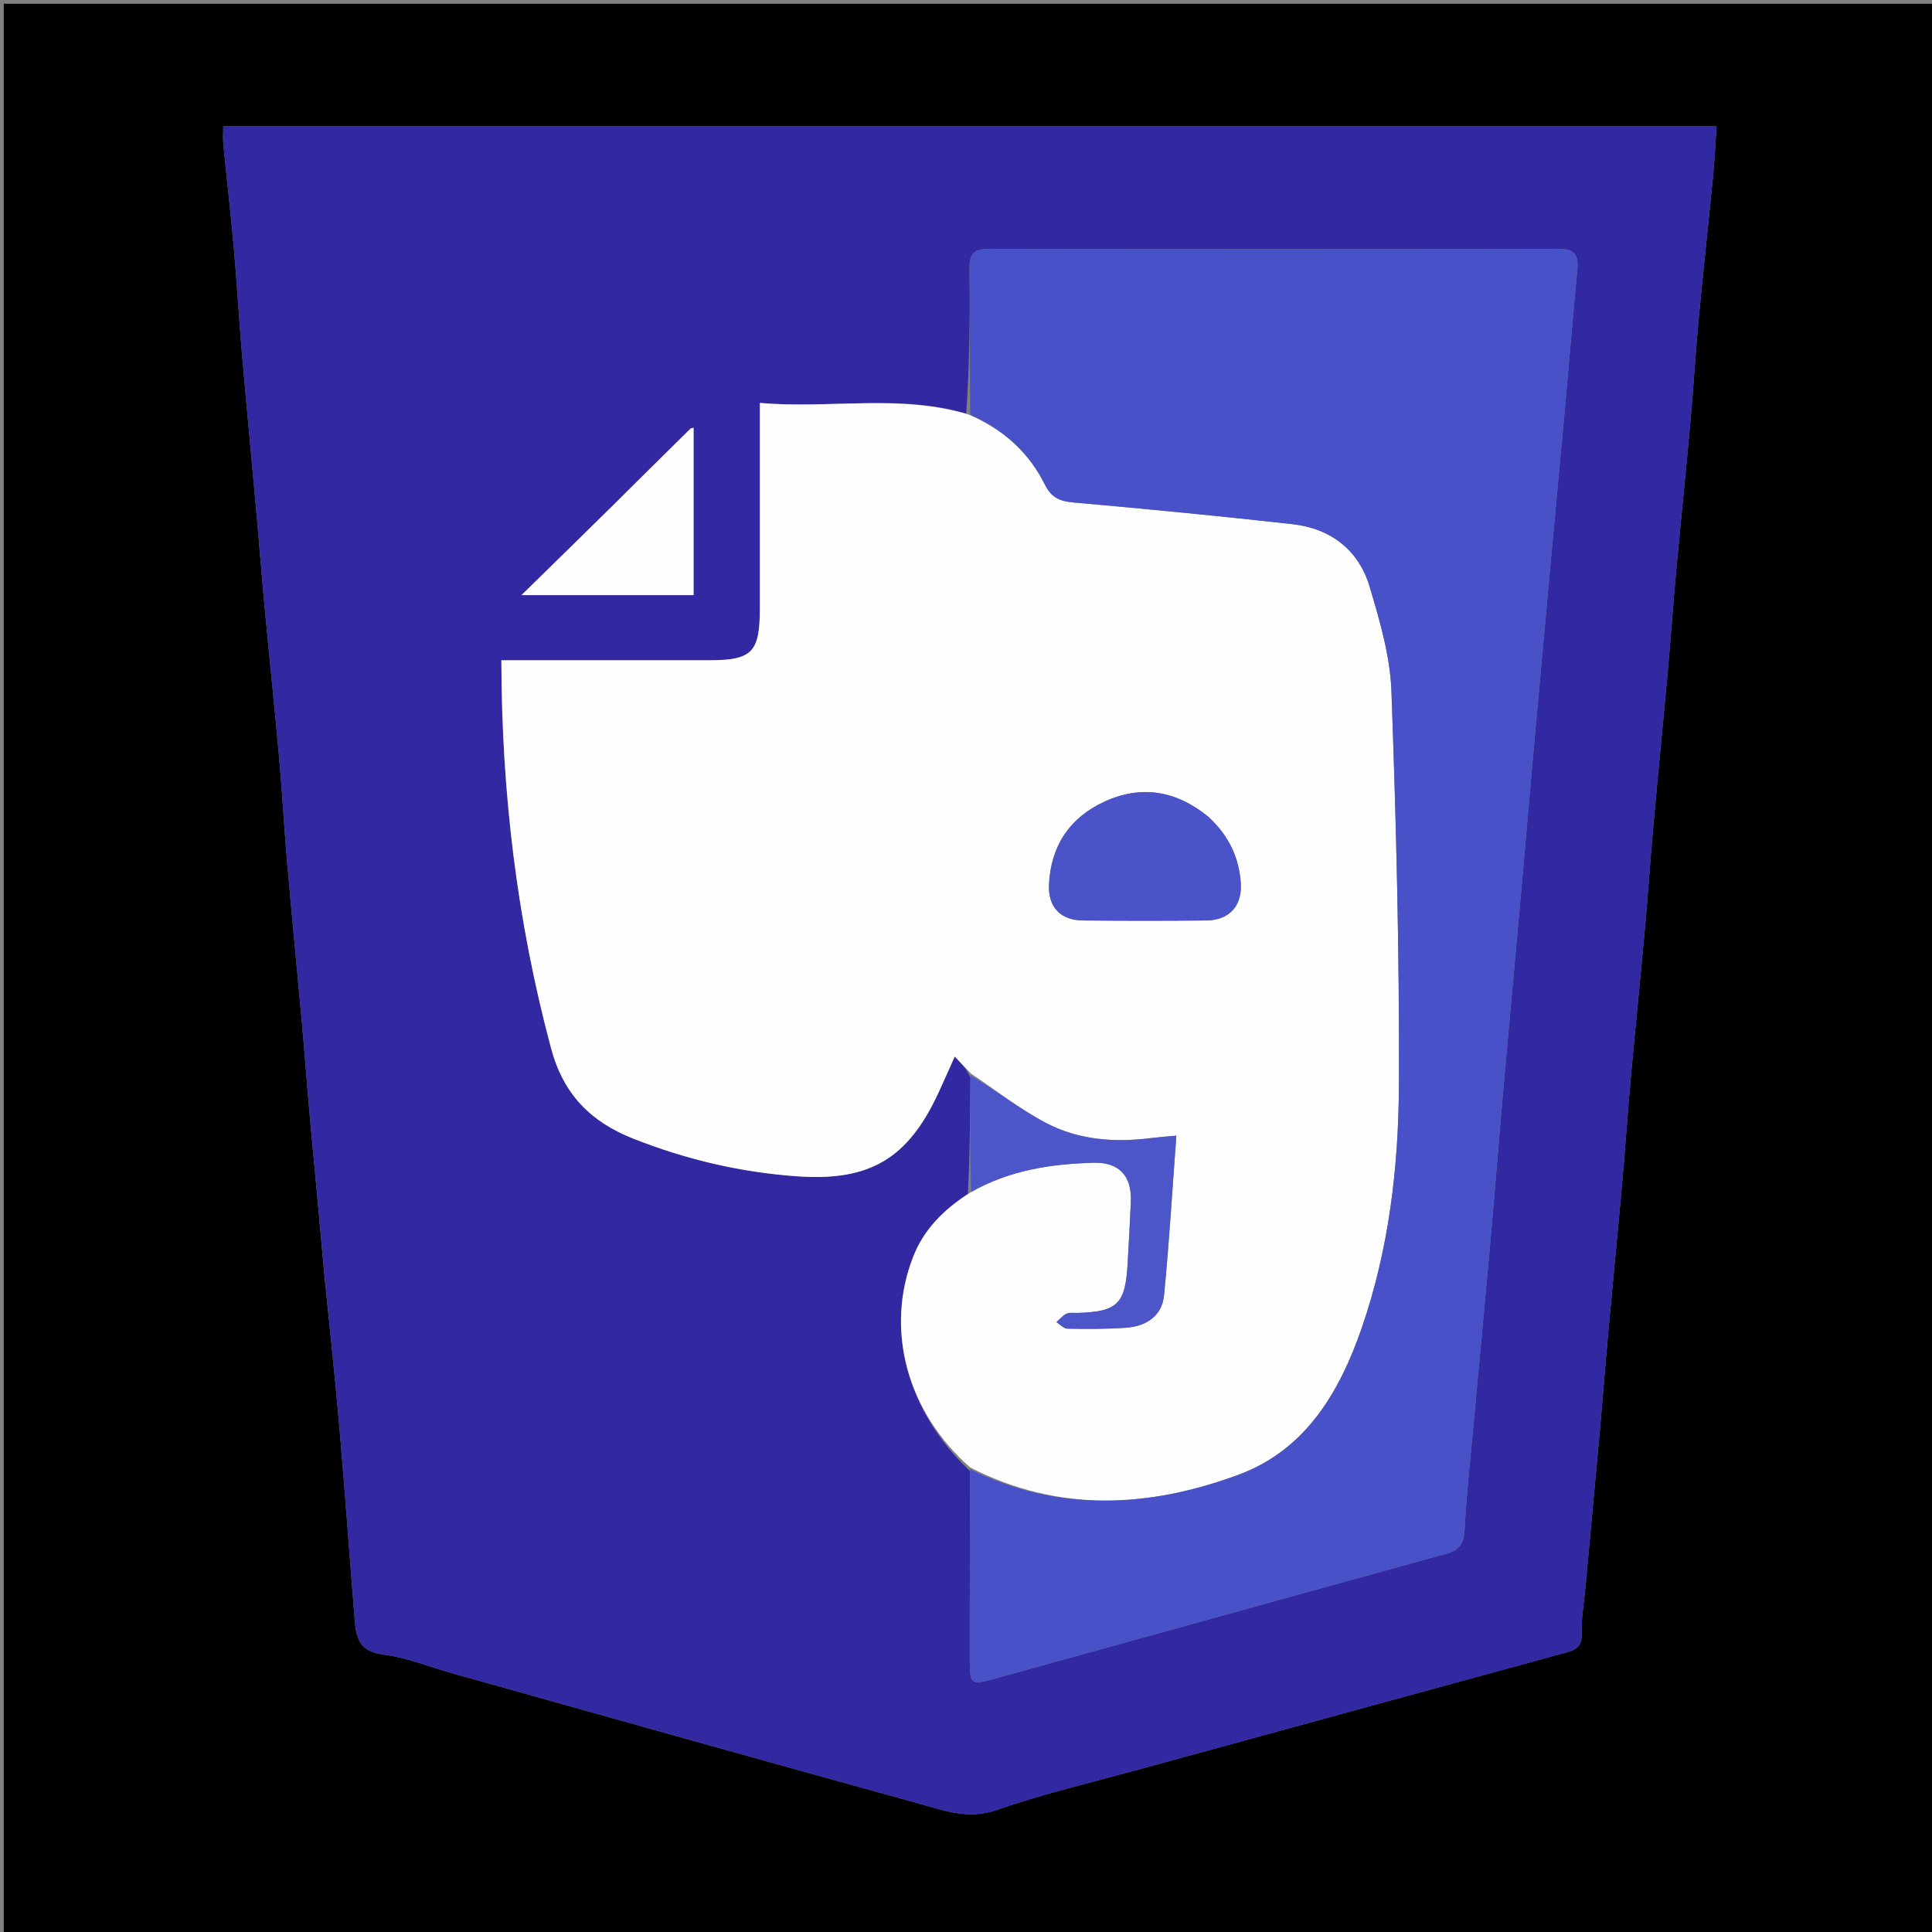 <svg version="1.1" id="Layer_1" xmlns="http://www.w3.org/2000/svg" xmlns:xlink="http://www.w3.org/1999/xlink" x="0px" y="0px"
	 width="100%" viewBox="0 0 512 512" enable-background="new 0 0 512 512" xml:space="preserve">
<rect x="0" y="0" width="512" height="512" fill="#808080" stroke="none"/>
<path fill="#000000" opacity="1" stroke="none" 
	d="
M1,198 
	C1,132 1,66.5 1,1 
	C171.667,1 342.333,1 513,1 
	C513,171.667 513,342.333 513,513 
	C342.333,513 171.667,513 1,513 
	C1,408.167 1,303.333 1,198 
M86.003,338.355 
	C87.328,351.642 88.789,364.918 89.943,378.22 
	C91.427,395.331 92.631,412.467 94.029,429.586 
	C94.402,434.152 95.416,437.684 101.392,438.438 
	C107.681,439.231 113.753,441.726 119.927,443.454 
	C160.941,454.937 201.934,466.499 242.997,477.809 
	C249.824,479.69 256.443,482.354 264.186,479.649 
	C276.272,475.426 288.81,472.483 301.182,469.089 
	C339.217,458.656 377.265,448.272 415.304,437.85 
	C417.648,437.208 419.25,436.25 419.14,433.131 
	C419.002,429.208 419.724,425.253 420.087,421.313 
	C421.389,407.191 422.717,393.072 423.993,378.947 
	C424.735,370.721 425.356,362.484 426.103,354.258 
	C427.372,340.298 428.738,326.345 429.986,312.383 
	C430.765,303.661 431.327,294.921 432.118,286.201 
	C433.354,272.572 434.747,258.958 435.983,245.33 
	C436.774,236.613 437.335,227.876 438.119,219.158 
	C439.36,205.363 440.736,191.58 441.987,177.785 
	C442.762,169.236 443.344,160.67 444.13,152.122 
	C445.368,138.658 446.761,125.208 447.979,111.742 
	C448.782,102.863 449.282,93.956 450.114,85.08 
	C451.314,72.278 452.728,59.496 453.975,46.697 
	C454.401,42.331 454.597,37.943 454.91,33.381 
	C322.706,33.381 191.009,33.381 59.164,33.381 
	C59.164,35.248 59.04,36.746 59.185,38.217 
	C60.09,47.395 61.155,56.559 61.972,65.744 
	C62.793,74.961 63.302,84.205 64.098,93.424 
	C65.333,107.72 66.71,122.004 67.996,136.296 
	C68.736,144.517 69.363,152.748 70.134,160.966 
	C71.383,174.264 72.783,187.548 73.975,200.851 
	C74.8,210.065 75.291,219.309 76.093,228.525 
	C77.323,242.651 78.719,256.762 79.993,270.884 
	C80.75,279.275 81.36,287.68 82.124,296.07 
	C83.379,309.858 84.705,323.64 86.003,338.355 
z"/>
<path fill="#3229A2" opacity="1" stroke="none" 
	d="
M86.002,337.889 
	C84.705,323.64 83.379,309.858 82.124,296.07 
	C81.36,287.68 80.75,279.275 79.993,270.884 
	C78.719,256.762 77.323,242.651 76.093,228.525 
	C75.291,219.309 74.8,210.065 73.975,200.851 
	C72.783,187.548 71.383,174.264 70.134,160.966 
	C69.363,152.748 68.736,144.517 67.996,136.296 
	C66.71,122.004 65.333,107.72 64.098,93.424 
	C63.302,84.205 62.793,74.961 61.972,65.744 
	C61.155,56.559 60.09,47.395 59.185,38.217 
	C59.04,36.746 59.164,35.248 59.164,33.381 
	C191.009,33.381 322.706,33.381 454.91,33.381 
	C454.597,37.943 454.401,42.331 453.975,46.697 
	C452.728,59.496 451.314,72.278 450.114,85.08 
	C449.282,93.956 448.782,102.863 447.979,111.742 
	C446.761,125.208 445.368,138.658 444.13,152.122 
	C443.344,160.67 442.762,169.236 441.987,177.785 
	C440.736,191.58 439.36,205.363 438.119,219.158 
	C437.335,227.876 436.774,236.613 435.983,245.33 
	C434.747,258.958 433.354,272.572 432.118,286.201 
	C431.327,294.921 430.765,303.661 429.986,312.383 
	C428.738,326.345 427.372,340.298 426.103,354.258 
	C425.356,362.484 424.735,370.721 423.993,378.947 
	C422.717,393.072 421.389,407.191 420.087,421.313 
	C419.724,425.253 419.002,429.208 419.14,433.131 
	C419.25,436.25 417.648,437.208 415.304,437.85 
	C377.265,448.272 339.217,458.656 301.182,469.089 
	C288.81,472.483 276.272,475.426 264.186,479.649 
	C256.443,482.354 249.824,479.69 242.997,477.809 
	C201.934,466.499 160.941,454.937 119.927,443.454 
	C113.753,441.726 107.681,439.231 101.392,438.438 
	C95.416,437.684 94.402,434.152 94.029,429.586 
	C92.631,412.467 91.427,395.331 89.943,378.22 
	C88.789,364.918 87.328,351.642 86.002,337.889 
M256.071,109.592 
	C238.232,104.334 220.023,108.419 201.374,106.782 
	C201.374,109.227 201.374,111.008 201.374,112.788 
	C201.373,128.938 201.375,145.087 201.373,161.237 
	C201.372,172.889 199.318,174.981 187.891,174.982 
	C171.409,174.982 154.926,174.982 138.444,174.982 
	C136.695,174.982 134.946,174.982 132.868,174.982 
	C132.947,210.321 137.071,244.322 146.043,277.813 
	C149.299,289.968 156.468,297.24 167.758,301.719 
	C181.797,307.289 196.274,310.678 211.295,311.735 
	C230.575,313.093 240.672,307.014 248.777,289.428 
	C250.129,286.494 251.425,283.533 253.014,279.987 
	C254.813,281.878 256.05,283.178 257.161,285.479 
	C257.104,295.618 257.046,305.757 256.497,316.364 
	C250.09,320.553 244.847,325.775 242.007,333.04 
	C234.462,352.334 240.37,374.159 257.03,389.826 
	C257.021,406.324 257.005,422.821 257.005,439.318 
	C257.005,446.538 257.074,446.672 263.91,444.784 
	C303.714,433.789 343.494,422.707 383.309,411.749 
	C386.799,410.788 387.93,408.972 388.12,405.395 
	C388.596,396.44 389.571,387.509 390.391,378.573 
	C391.908,362.027 393.5,345.488 394.98,328.939 
	C396.134,316.028 397.123,303.103 398.262,290.19 
	C399.809,272.647 401.441,255.111 403.011,237.57 
	C404.137,224.99 405.197,212.404 406.325,199.824 
	C407.868,182.613 409.438,165.405 411.014,148.197 
	C412.197,135.291 413.431,122.39 414.602,109.483 
	C415.758,96.739 416.826,83.988 418.014,71.247 
	C418.369,67.437 417.065,65.929 413.018,65.937 
	C362.694,66.04 312.369,66.04 262.044,65.937 
	C258.033,65.928 256.897,67.388 256.938,71.208 
	C257.079,84.037 256.939,96.868 256.071,109.592 
M161.958,134.456 
	C154.313,141.94 146.668,149.425 138.207,157.709 
	C154.422,157.709 169.13,157.709 183.81,157.709 
	C183.81,142.767 183.81,128.11 183.81,113.356 
	C183.283,113.497 183.098,113.49 183.008,113.578 
	C176.137,120.35 169.273,127.13 161.958,134.456 
z"/>
<path fill="#FEFEFF" opacity="1" stroke="none" 
	d="
M257.076,388.875 
	C240.37,374.159 234.462,352.334 242.007,333.04 
	C244.847,325.775 250.09,320.553 257.095,316.075 
	C267.665,310.061 278.649,308.434 289.878,308.146 
	C296.636,307.972 299.967,311.692 299.687,318.467 
	C299.461,323.957 299.139,329.443 298.829,334.929 
	C298.228,345.587 296.153,347.614 285.589,347.937 
	C284.591,347.968 283.467,347.758 282.629,348.149 
	C281.615,348.622 280.843,349.615 279.967,350.384 
	C280.933,350.989 281.89,352.098 282.866,352.115 
	C288.023,352.204 293.2,352.231 298.342,351.871 
	C303.671,351.499 307.932,348.837 308.48,343.274 
	C309.842,329.448 310.654,315.568 311.743,300.963 
	C308.474,301.271 306.709,301.389 304.957,301.611 
	C295.324,302.836 285.783,302.104 277.195,297.59 
	C270.196,293.912 263.897,288.9 257.288,284.479 
	C256.05,283.178 254.813,281.878 253.014,279.987 
	C251.425,283.533 250.129,286.494 248.777,289.428 
	C240.672,307.014 230.575,313.093 211.295,311.735 
	C196.274,310.678 181.797,307.289 167.758,301.719 
	C156.468,297.24 149.299,289.968 146.043,277.813 
	C137.071,244.322 132.947,210.321 132.868,174.982 
	C134.946,174.982 136.695,174.982 138.444,174.982 
	C154.926,174.982 171.409,174.982 187.891,174.982 
	C199.318,174.981 201.372,172.889 201.373,161.237 
	C201.375,145.087 201.373,128.938 201.374,112.788 
	C201.374,111.008 201.374,109.227 201.374,106.782 
	C220.023,108.419 238.232,104.334 256.716,109.866 
	C266.105,113.906 272.735,120.025 276.961,128.515 
	C278.598,131.803 280.783,132.826 284.33,133.142 
	C303.73,134.871 323.122,136.731 342.477,138.905 
	C352.619,140.043 360.046,145.692 362.97,155.493 
	C365.661,164.52 368.408,173.889 368.746,183.194 
	C370.008,217.974 370.882,252.792 370.727,287.591 
	C370.63,309.402 368.058,331.162 360.842,352.016 
	C354.931,369.098 345.913,384.287 328.198,390.835 
	C304.515,399.589 280.465,400.897 257.076,388.875 
M320.11,216.337 
	C311.748,209.509 302.466,207.947 292.675,212.449 
	C283.482,216.676 278.472,224.196 277.995,234.398 
	C277.717,240.351 281.019,243.866 286.91,243.928 
	C297.871,244.045 308.835,244.053 319.796,243.925 
	C325.809,243.854 329.258,239.993 328.82,233.913 
	C328.335,227.199 325.629,221.444 320.11,216.337 
z"/>
<path fill="#4851C7" opacity="1" stroke="none" 
	d="
M257.053,389.351 
	C280.465,400.897 304.515,399.589 328.198,390.835 
	C345.913,384.287 354.931,369.098 360.842,352.016 
	C368.058,331.162 370.63,309.402 370.727,287.591 
	C370.882,252.792 370.008,217.974 368.746,183.194 
	C368.408,173.889 365.661,164.52 362.97,155.493 
	C360.046,145.692 352.619,140.043 342.477,138.905 
	C323.122,136.731 303.73,134.871 284.33,133.142 
	C280.783,132.826 278.598,131.803 276.961,128.515 
	C272.735,120.025 266.105,113.906 257.133,109.92 
	C256.939,96.868 257.079,84.037 256.938,71.208 
	C256.897,67.388 258.033,65.928 262.044,65.937 
	C312.369,66.04 362.694,66.04 413.018,65.937 
	C417.065,65.929 418.369,67.437 418.014,71.247 
	C416.826,83.988 415.758,96.739 414.602,109.483 
	C413.431,122.39 412.197,135.291 411.014,148.197 
	C409.438,165.405 407.868,182.613 406.325,199.824 
	C405.197,212.404 404.137,224.99 403.011,237.57 
	C401.441,255.111 399.809,272.647 398.262,290.19 
	C397.123,303.103 396.134,316.028 394.98,328.939 
	C393.5,345.488 391.908,362.027 390.391,378.573 
	C389.571,387.509 388.596,396.44 388.12,405.395 
	C387.93,408.972 386.799,410.788 383.309,411.749 
	C343.494,422.707 303.714,433.789 263.91,444.784 
	C257.074,446.672 257.005,446.538 257.005,439.318 
	C257.005,422.821 257.021,406.324 257.053,389.351 
z"/>
<path fill="#4D56C9" opacity="1" stroke="none" 
	d="
M257.225,284.979 
	C263.897,288.9 270.196,293.912 277.195,297.59 
	C285.783,302.104 295.324,302.836 304.957,301.611 
	C306.709,301.389 308.474,301.271 311.743,300.963 
	C310.654,315.568 309.842,329.448 308.48,343.274 
	C307.932,348.837 303.671,351.499 298.342,351.871 
	C293.2,352.231 288.023,352.204 282.866,352.115 
	C281.89,352.098 280.933,350.989 279.967,350.384 
	C280.843,349.615 281.615,348.622 282.629,348.149 
	C283.467,347.758 284.591,347.968 285.589,347.937 
	C296.153,347.614 298.228,345.587 298.829,334.929 
	C299.139,329.443 299.461,323.957 299.687,318.467 
	C299.967,311.692 296.636,307.972 289.878,308.146 
	C278.649,308.434 267.665,310.061 257.341,315.841 
	C257.046,305.757 257.104,295.618 257.225,284.979 
z"/>
<path fill="#FEFEFE" opacity="1" stroke="none" 
	d="
M162.183,134.182 
	C169.273,127.13 176.137,120.35 183.008,113.578 
	C183.098,113.49 183.283,113.497 183.81,113.356 
	C183.81,128.11 183.81,142.767 183.81,157.709 
	C169.13,157.709 154.422,157.709 138.207,157.709 
	C146.668,149.425 154.313,141.94 162.183,134.182 
z"/>
<path fill="#4A53C8" opacity="1" stroke="none" 
	d="
M320.373,216.588 
	C325.629,221.444 328.335,227.199 328.82,233.913 
	C329.258,239.993 325.809,243.854 319.796,243.925 
	C308.835,244.053 297.871,244.045 286.91,243.928 
	C281.019,243.866 277.717,240.351 277.995,234.398 
	C278.472,224.196 283.482,216.676 292.675,212.449 
	C302.466,207.947 311.748,209.509 320.373,216.588 
z"/>
</svg>